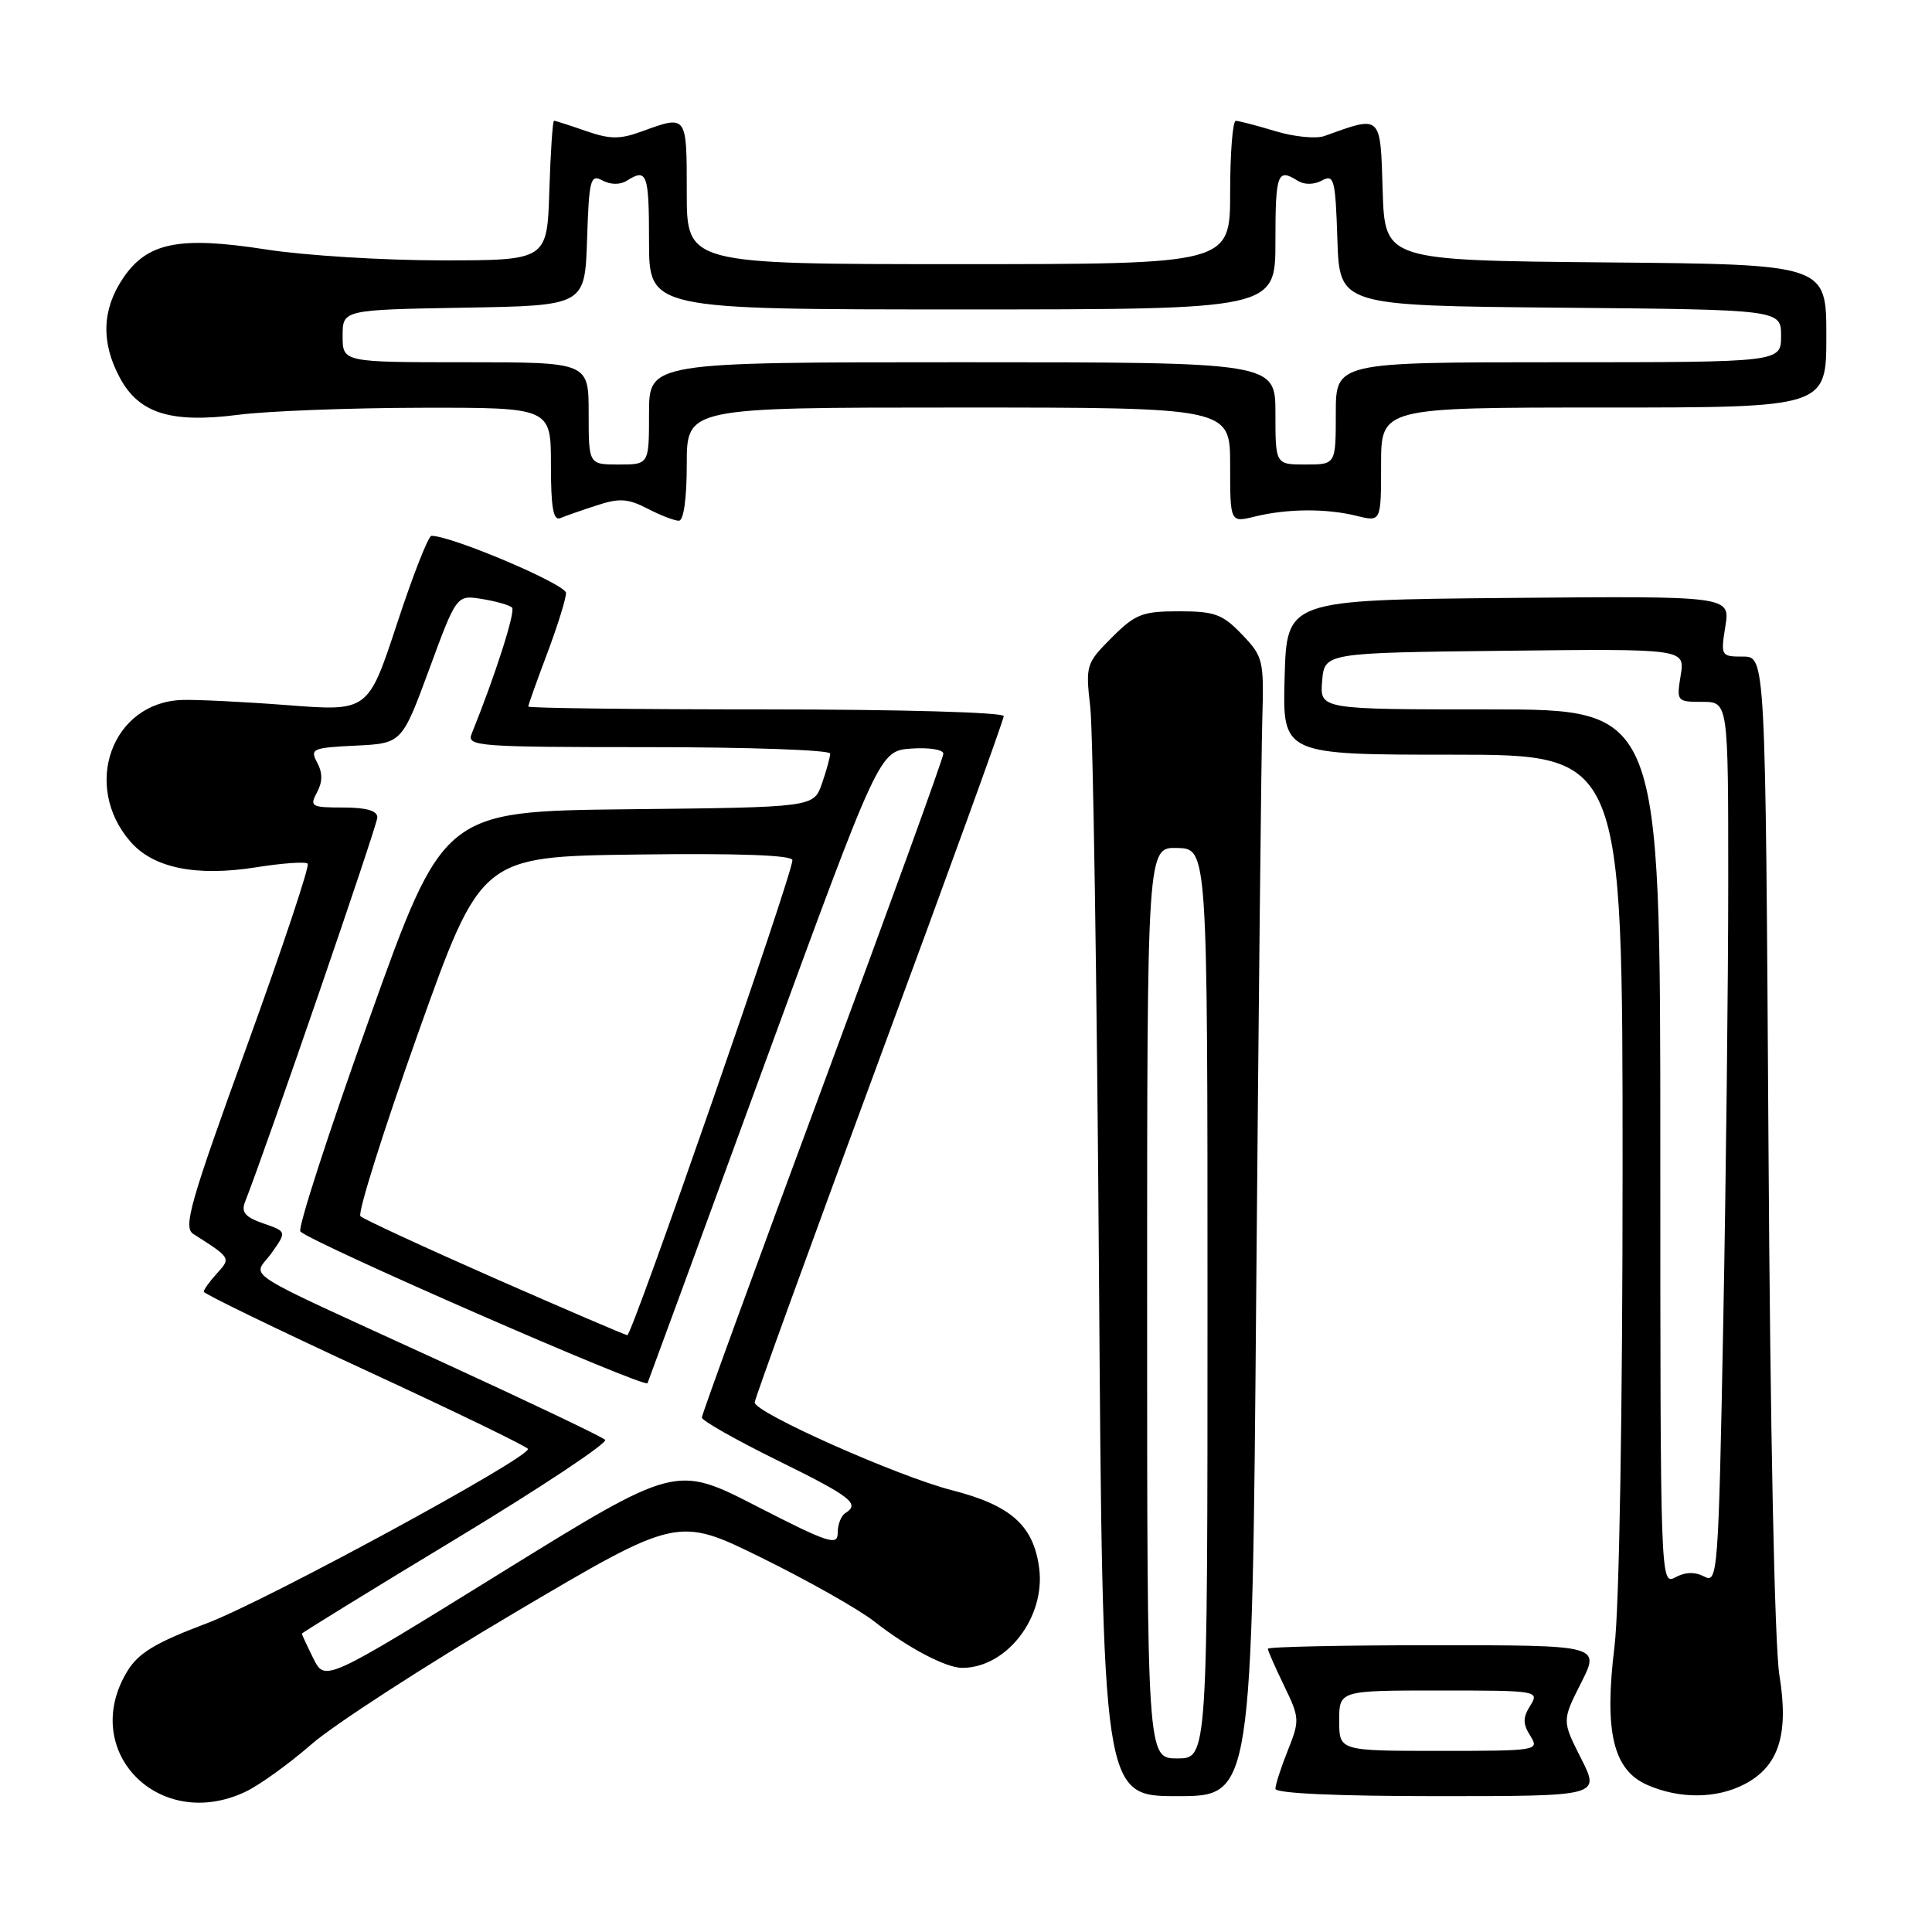 <?xml version="1.0" encoding="UTF-8" standalone="no"?>
<!DOCTYPE svg PUBLIC "-//W3C//DTD SVG 1.1//EN" "http://www.w3.org/Graphics/SVG/1.1/DTD/svg11.dtd" >
<svg xmlns="http://www.w3.org/2000/svg" xmlns:xlink="http://www.w3.org/1999/xlink" version="1.1" viewBox="0 0 256 256">
 <g >
 <path fill="currentColor"
d=" M 32.54 237.41 C 34.38 236.54 38.29 233.72 41.24 231.15 C 44.18 228.57 56.30 220.72 68.18 213.70 C 89.79 200.93 89.79 200.93 100.97 206.44 C 107.12 209.47 113.80 213.25 115.83 214.84 C 120.27 218.33 125.33 221.00 127.50 221.00 C 133.40 221.00 138.57 214.28 137.69 207.74 C 136.94 202.13 133.94 199.46 126.16 197.47 C 119.00 195.64 100.00 187.19 100.00 185.83 C 100.00 185.38 107.43 164.93 116.50 140.39 C 125.58 115.86 133.00 95.38 133.00 94.89 C 133.00 94.39 119.29 94.00 101.50 94.00 C 84.17 94.00 70.00 93.83 70.00 93.62 C 70.00 93.41 71.12 90.25 72.50 86.60 C 73.88 82.94 75.00 79.33 75.00 78.57 C 75.00 77.43 59.87 71.00 57.17 71.00 C 56.76 71.00 54.71 76.23 52.61 82.63 C 48.78 94.26 48.78 94.26 38.14 93.44 C 32.29 92.99 25.95 92.68 24.07 92.75 C 14.83 93.11 10.85 104.08 17.26 111.50 C 20.28 115.01 25.94 116.18 33.88 114.93 C 37.38 114.37 40.49 114.15 40.77 114.44 C 41.06 114.72 37.41 125.65 32.67 138.73 C 25.17 159.41 24.25 162.63 25.61 163.50 C 30.63 166.71 30.61 166.67 28.74 168.74 C 27.78 169.79 27.00 170.88 27.00 171.16 C 27.00 171.43 36.66 176.12 48.47 181.58 C 60.28 187.04 69.95 191.72 69.96 192.00 C 70.01 193.25 35.16 212.17 27.42 215.09 C 20.62 217.65 18.35 219.02 16.88 221.43 C 10.43 232.00 21.07 242.86 32.54 237.41 Z  M 166.46 170.75 C 166.77 133.76 167.13 99.82 167.26 95.31 C 167.49 87.47 167.38 87.00 164.56 84.06 C 161.99 81.38 160.95 81.00 156.21 81.00 C 151.36 81.00 150.44 81.36 147.31 84.49 C 143.91 87.89 143.83 88.14 144.47 93.74 C 144.83 96.91 145.35 130.66 145.62 168.75 C 146.11 238.00 146.11 238.00 156.01 238.00 C 165.91 238.00 165.91 238.00 166.46 170.75 Z  M 209.50 233.00 C 206.97 228.00 206.97 228.00 209.50 223.00 C 212.03 218.00 212.03 218.00 190.02 218.00 C 177.91 218.00 168.00 218.21 168.00 218.47 C 168.00 218.73 168.97 220.94 170.15 223.37 C 172.21 227.62 172.23 227.96 170.65 231.92 C 169.74 234.19 169.00 236.48 169.00 237.02 C 169.00 237.63 177.14 238.00 190.52 238.00 C 212.03 238.00 212.03 238.00 209.50 233.00 Z  M 231.13 236.43 C 235.70 234.07 237.06 229.84 235.78 221.98 C 235.15 218.11 234.56 189.60 234.33 151.25 C 233.93 87.00 233.93 87.00 230.95 87.00 C 228.04 87.00 227.99 86.92 228.62 82.98 C 229.26 78.97 229.26 78.97 199.88 79.23 C 170.50 79.50 170.50 79.50 170.22 89.75 C 169.93 100.00 169.93 100.00 192.47 100.00 C 215.00 100.00 215.00 100.00 215.00 154.75 C 215.00 187.24 214.56 213.02 213.93 218.15 C 212.54 229.49 213.75 234.55 218.31 236.53 C 222.56 238.38 227.43 238.35 231.13 236.43 Z  M 79.09 66.96 C 82.06 65.98 83.21 66.06 85.79 67.39 C 87.50 68.28 89.37 69.00 89.95 69.00 C 90.59 69.00 91.00 66.07 91.00 61.50 C 91.00 54.00 91.00 54.00 127.00 54.00 C 163.00 54.00 163.00 54.00 163.00 61.62 C 163.00 69.25 163.00 69.25 166.25 68.45 C 170.55 67.39 175.75 67.36 179.75 68.35 C 183.00 69.16 183.00 69.16 183.00 61.58 C 183.00 54.00 183.00 54.00 212.50 54.00 C 242.00 54.00 242.00 54.00 242.00 44.52 C 242.00 35.03 242.00 35.03 212.75 34.77 C 183.50 34.50 183.50 34.50 183.21 25.24 C 182.90 15.09 183.10 15.28 175.50 18.02 C 174.40 18.42 171.47 18.13 169.00 17.38 C 166.53 16.63 164.16 16.02 163.75 16.01 C 163.34 16.00 163.00 20.27 163.00 25.50 C 163.00 35.00 163.00 35.00 127.00 35.00 C 91.00 35.00 91.00 35.00 91.00 25.50 C 91.00 15.14 91.06 15.22 85.00 17.43 C 82.13 18.48 80.80 18.46 77.62 17.35 C 75.49 16.61 73.60 16.00 73.41 16.00 C 73.23 16.00 72.95 20.16 72.79 25.25 C 72.50 34.50 72.50 34.50 58.50 34.50 C 50.80 34.50 40.35 33.85 35.29 33.06 C 23.71 31.26 19.50 32.11 16.28 36.90 C 13.52 41.02 13.37 45.36 15.86 50.02 C 18.40 54.78 22.63 56.11 31.59 54.96 C 35.39 54.47 46.26 54.05 55.75 54.03 C 73.00 54.00 73.00 54.00 73.00 61.58 C 73.00 67.26 73.31 69.04 74.25 68.65 C 74.94 68.36 77.11 67.60 79.09 66.96 Z  M 41.53 219.77 C 40.69 218.08 40.00 216.59 40.00 216.47 C 40.00 216.35 49.21 210.68 60.46 203.88 C 71.71 197.08 80.58 191.18 80.18 190.78 C 79.78 190.38 70.02 185.73 58.50 180.44 C 30.80 167.73 33.53 169.47 35.97 166.05 C 38.00 163.19 38.00 163.19 34.89 162.11 C 32.49 161.28 31.93 160.62 32.47 159.26 C 35.42 151.73 50.00 109.35 50.00 108.31 C 50.00 107.42 48.54 107.00 45.46 107.00 C 41.24 107.00 41.00 106.86 42.00 105.00 C 42.75 103.60 42.76 102.41 42.03 101.05 C 41.05 99.22 41.38 99.08 47.12 98.80 C 53.25 98.50 53.25 98.50 56.88 88.66 C 60.50 78.82 60.50 78.82 63.87 79.37 C 65.73 79.67 67.52 80.18 67.85 80.51 C 68.34 81.01 65.61 89.54 62.49 97.25 C 61.83 98.89 63.33 99.00 85.89 99.00 C 99.15 99.00 110.00 99.38 110.00 99.85 C 110.00 100.32 109.51 102.11 108.91 103.83 C 107.82 106.97 107.82 106.97 83.29 107.23 C 58.76 107.50 58.76 107.50 48.93 135.00 C 43.52 150.12 39.41 162.81 39.80 163.18 C 41.38 164.72 85.50 184.00 85.80 183.28 C 85.98 182.85 92.96 163.82 101.31 141.00 C 116.51 99.50 116.51 99.50 120.75 99.19 C 123.09 99.02 125.00 99.33 125.00 99.87 C 125.00 100.42 117.80 120.26 109.00 143.97 C 100.20 167.68 93.00 187.41 93.00 187.83 C 93.00 188.24 97.50 190.79 103.00 193.50 C 112.81 198.33 114.01 199.26 112.00 200.50 C 111.45 200.84 111.00 202.01 111.00 203.11 C 111.00 204.87 109.80 204.48 100.27 199.59 C 89.54 194.08 89.54 194.08 66.30 208.46 C 43.07 222.84 43.07 222.84 41.53 219.77 Z  M 65.50 169.36 C 56.15 165.24 48.17 161.55 47.76 161.15 C 47.36 160.76 50.79 149.87 55.38 136.96 C 63.74 113.50 63.74 113.50 84.37 113.23 C 97.89 113.05 105.00 113.31 105.00 113.98 C 105.00 115.87 83.75 177.00 83.12 176.92 C 82.78 176.87 74.85 173.47 65.50 169.36 Z  M 152.00 172.63 C 152.00 112.26 152.00 112.26 156.00 112.36 C 160.00 112.47 160.00 112.47 160.00 172.73 C 160.00 233.00 160.00 233.00 156.00 233.00 C 152.00 233.00 152.00 233.00 152.00 172.63 Z  M 177.45 228.00 C 177.45 224.00 177.45 224.00 190.74 224.00 C 203.77 224.00 203.99 224.04 202.77 226.00 C 201.77 227.60 201.77 228.40 202.77 230.00 C 203.99 231.96 203.77 232.00 190.74 232.00 C 177.45 232.00 177.45 232.00 177.45 228.00 Z  M 220.00 152.04 C 220.00 94.00 220.00 94.00 197.44 94.00 C 174.88 94.00 174.88 94.00 175.19 90.25 C 175.50 86.50 175.50 86.50 199.38 86.23 C 223.27 85.96 223.27 85.96 222.70 89.48 C 222.14 92.93 222.19 93.00 225.56 93.00 C 229.00 93.00 229.00 93.00 229.00 116.84 C 229.00 129.95 228.70 156.25 228.34 175.29 C 227.71 208.47 227.60 209.86 225.84 208.91 C 224.61 208.26 223.34 208.28 222.00 209.00 C 220.01 210.06 220.00 209.76 220.00 152.04 Z  M 78.00 54.77 C 78.00 48.00 78.00 48.00 61.70 48.00 C 45.40 48.00 45.40 48.00 45.40 44.52 C 45.40 41.05 45.40 41.05 61.45 40.77 C 77.50 40.50 77.50 40.50 77.79 31.74 C 78.05 23.72 78.23 23.05 79.84 23.92 C 80.92 24.49 82.17 24.50 83.05 23.95 C 85.73 22.25 86.00 22.97 86.00 32.00 C 86.00 41.00 86.00 41.00 127.50 41.00 C 169.00 41.00 169.00 41.00 169.00 32.00 C 169.00 22.97 169.27 22.25 171.95 23.95 C 172.83 24.50 174.08 24.49 175.16 23.92 C 176.77 23.05 176.95 23.72 177.21 31.74 C 177.50 40.50 177.50 40.50 206.75 40.77 C 236.00 41.03 236.00 41.03 236.00 44.52 C 236.00 48.00 236.00 48.00 206.50 48.00 C 177.00 48.00 177.00 48.00 177.00 54.77 C 177.00 61.55 177.00 61.55 173.00 61.55 C 169.00 61.55 169.00 61.55 169.00 54.77 C 169.00 48.00 169.00 48.00 127.50 48.00 C 86.00 48.00 86.00 48.00 86.00 54.77 C 86.00 61.55 86.00 61.55 82.00 61.55 C 78.00 61.55 78.00 61.55 78.00 54.77 Z "/>
</g>
</svg>
